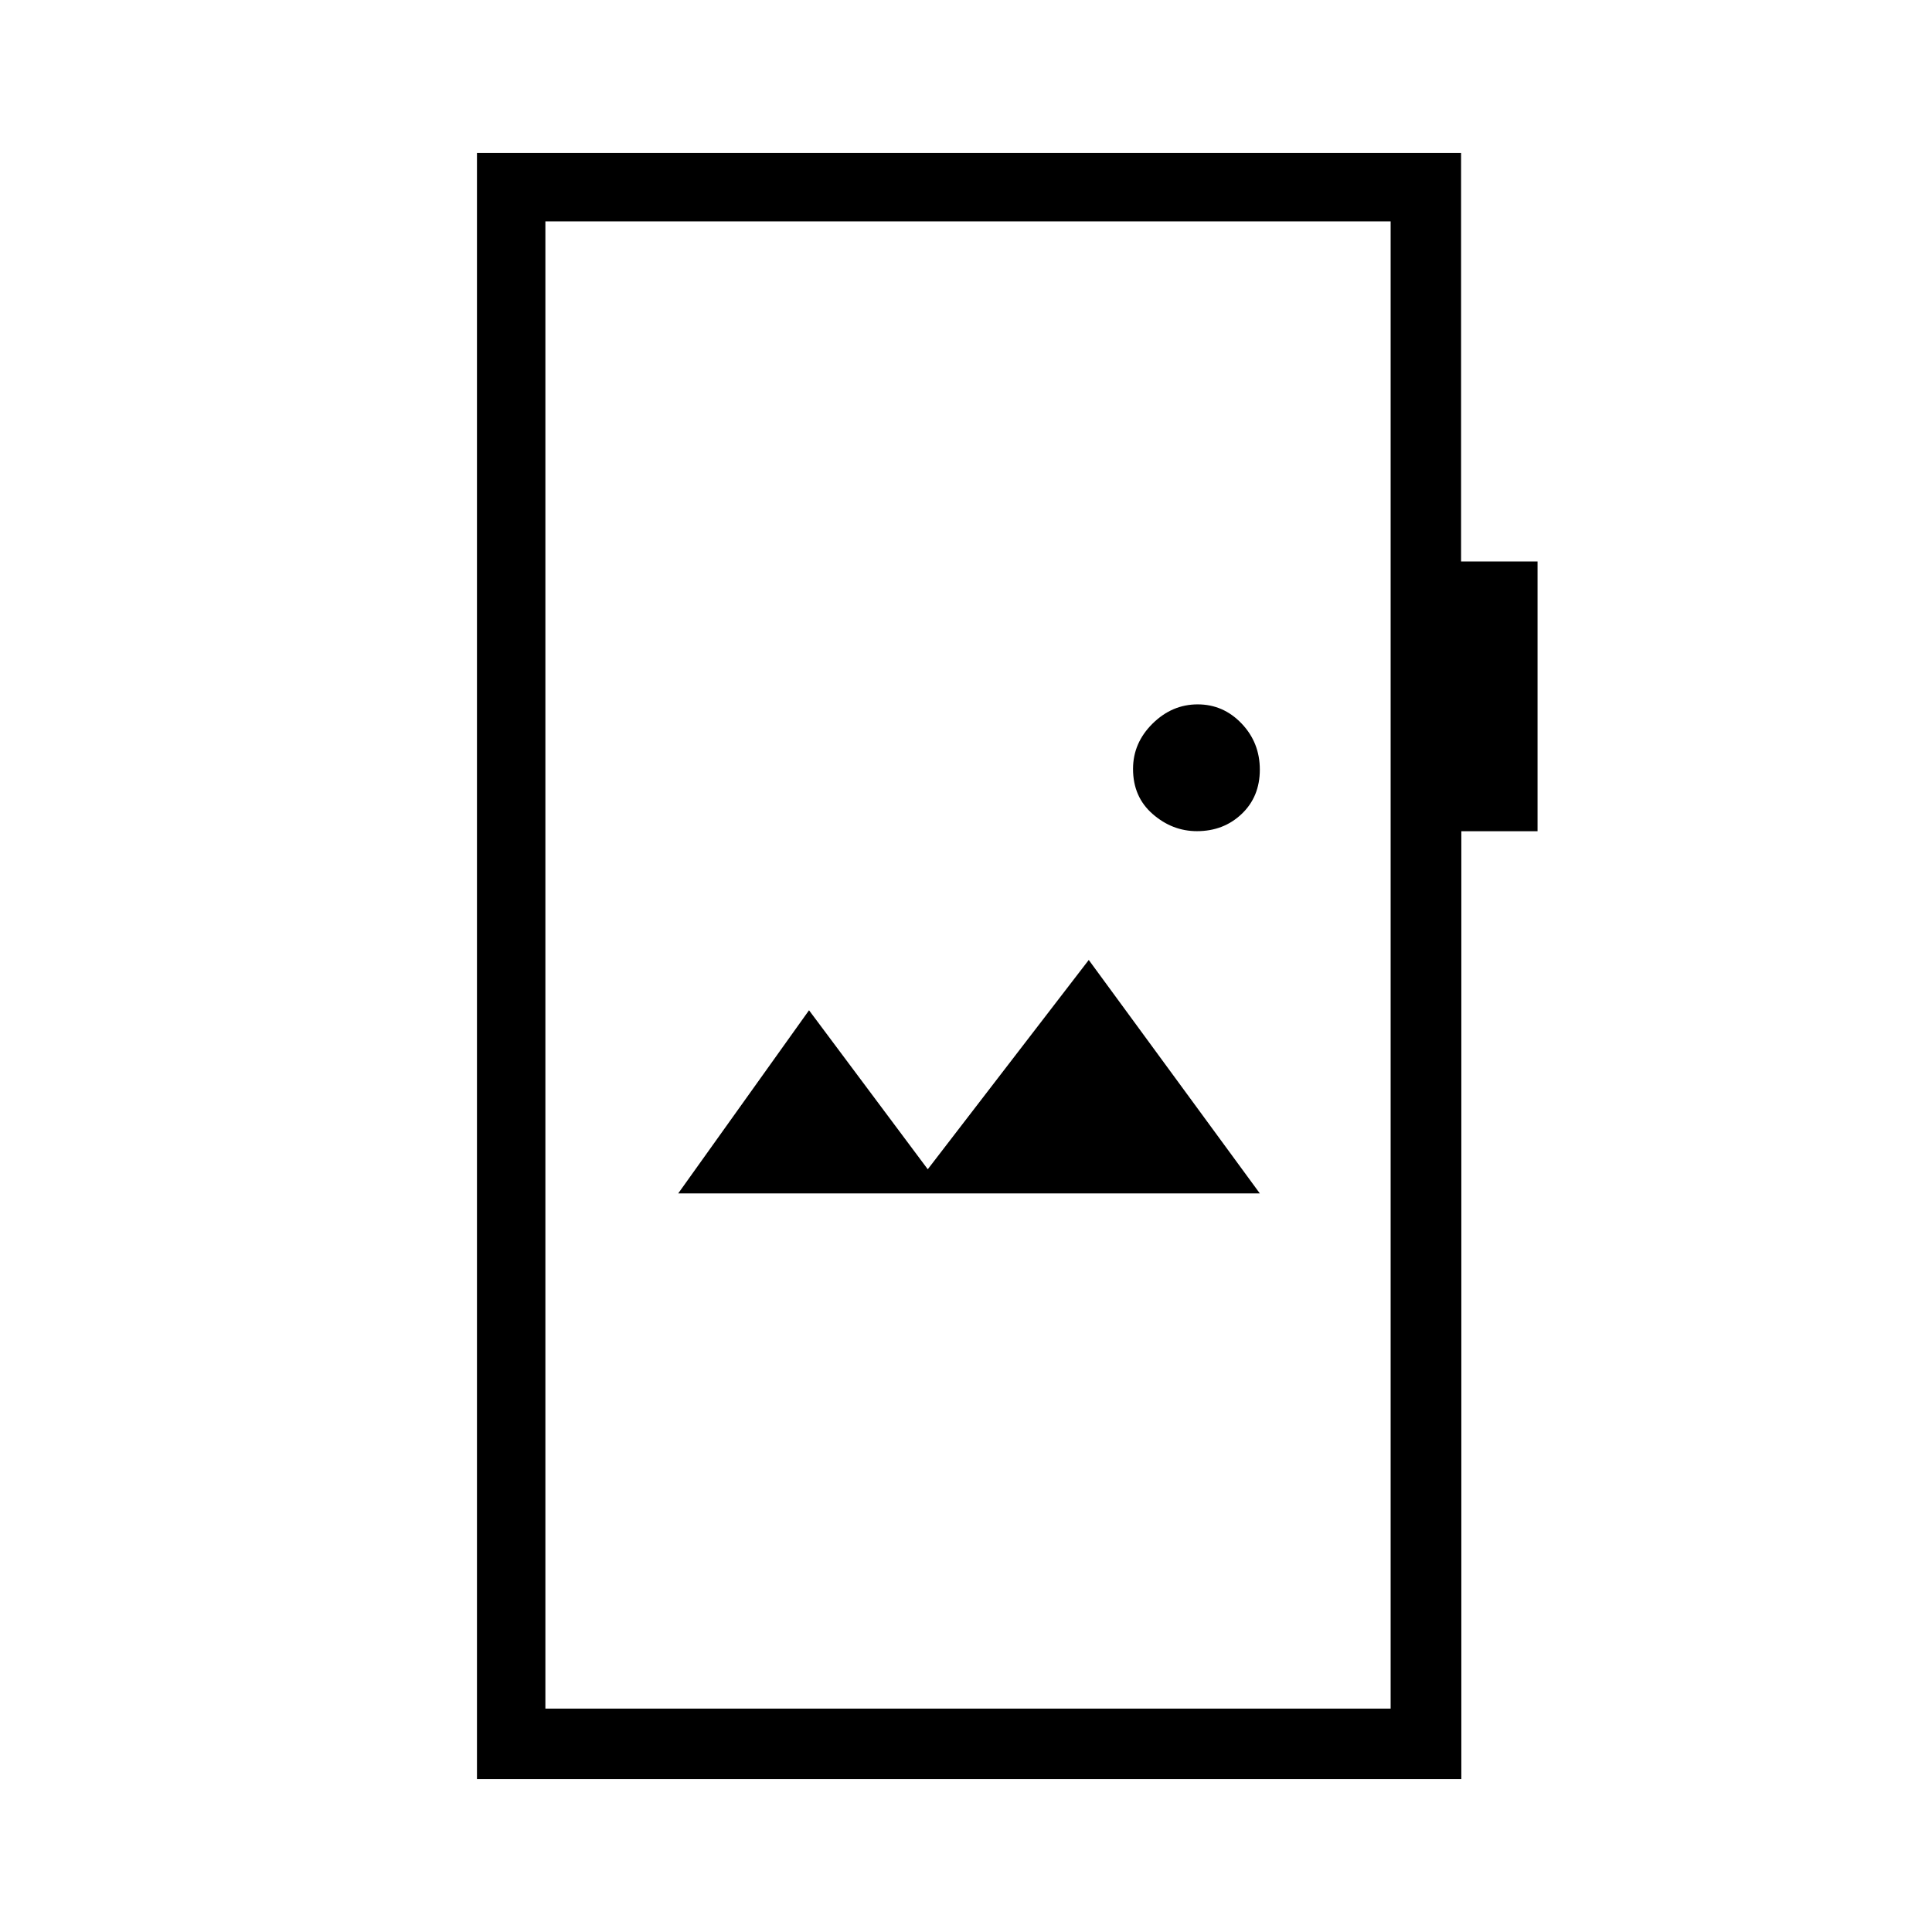 <svg xmlns="http://www.w3.org/2000/svg" height="48" viewBox="0 -960 960 960" width="48"><path d="M237-76v-808h489v203h38v134.04h-37.87V-76H237Zm34-35h420v-739H271v739Zm66-256h289l-85-116-80 104-59-79-65 91Zm257.75-180q13.25 0 22.25-8.57t9-22q0-13.43-9.07-22.93t-21.82-9.5q-12.74 0-22.43 9.58-9.68 9.59-9.68 22.49 0 13.93 9.77 22.43 9.76 8.5 21.98 8.5ZM271-111v-739 739Z"/></svg>